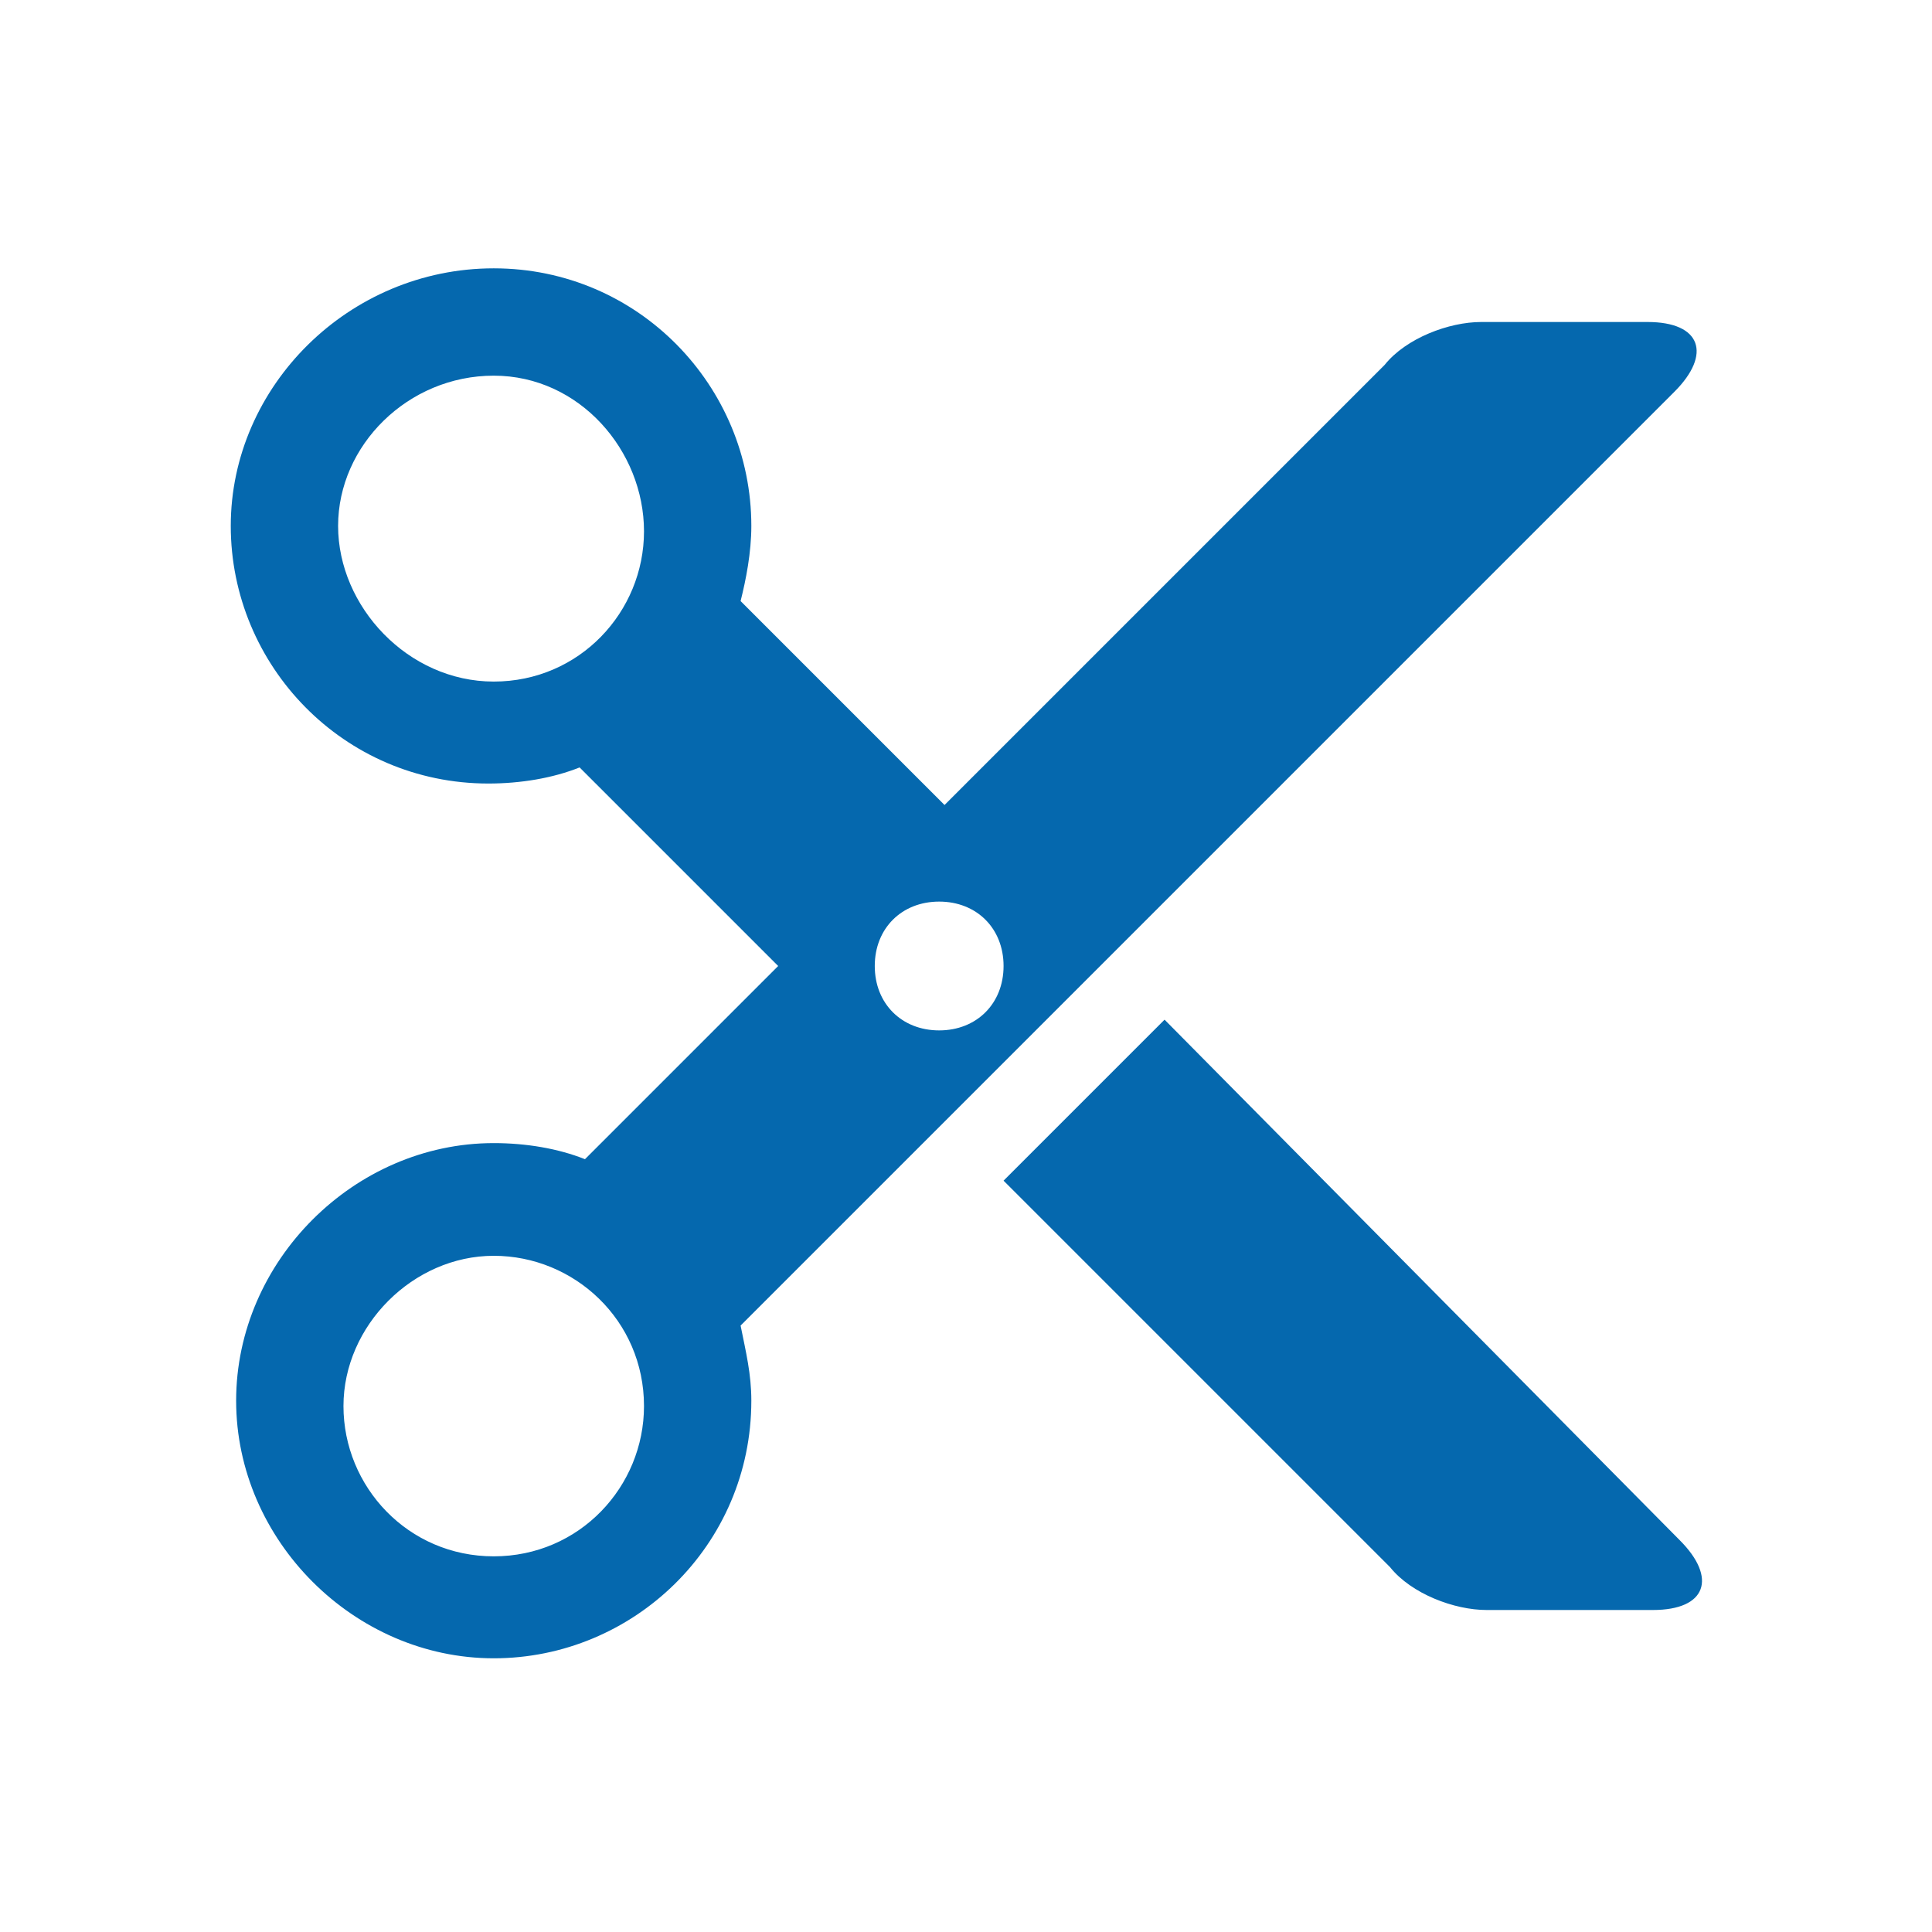<svg xmlns="http://www.w3.org/2000/svg" viewBox="0 0 36 36">
   <path fill="#0568AE" d="M31.3,28.7c0.7,0.7,0.5,1.3-0.5,1.3h-3.1c-0.6,0-1.4-0.3-1.8-0.8L18.7,22l3-3C21.7,19,31.3,28.7,31.3,28.7z
	 M13.8,24.7c0.1,0.5,0.2,0.9,0.2,1.4c0,2.7-2.2,4.8-4.8,4.8s-4.8-2.2-4.8-4.8s2.2-4.8,4.8-4.8c0.6,0,1.2,0.1,1.7,0.3l3.6-3.6
	l-1.1-1.1l-2.6-2.6c-0.5,0.2-1.1,0.3-1.7,0.3c-2.7,0-4.8-2.2-4.8-4.8S6.5,5,9.2,5S14,7.2,14,9.8c0,0.5-0.1,1-0.2,1.4l2.7,2.7
	l1.1,1.1l8.2-8.2C26.2,6.3,27,6,27.6,6h3.1c1,0,1.2,0.6,0.5,1.3C31.2,7.3,13.8,24.7,13.8,24.7z M9.2,12.7c1.6,0,2.8-1.3,2.8-2.8
	S10.8,7,9.2,7S6.3,8.3,6.3,9.8S7.6,12.7,9.2,12.7z M17.5,16.8c-0.7,0-1.2,0.5-1.2,1.2s0.5,1.2,1.2,1.2s1.2-0.5,1.2-1.2
	S18.2,16.8,17.5,16.8z M12,26.2c0-1.6-1.3-2.8-2.8-2.8s-2.8,1.3-2.8,2.8S7.6,29,9.2,29S12,27.7,12,26.2z"/>
</svg>